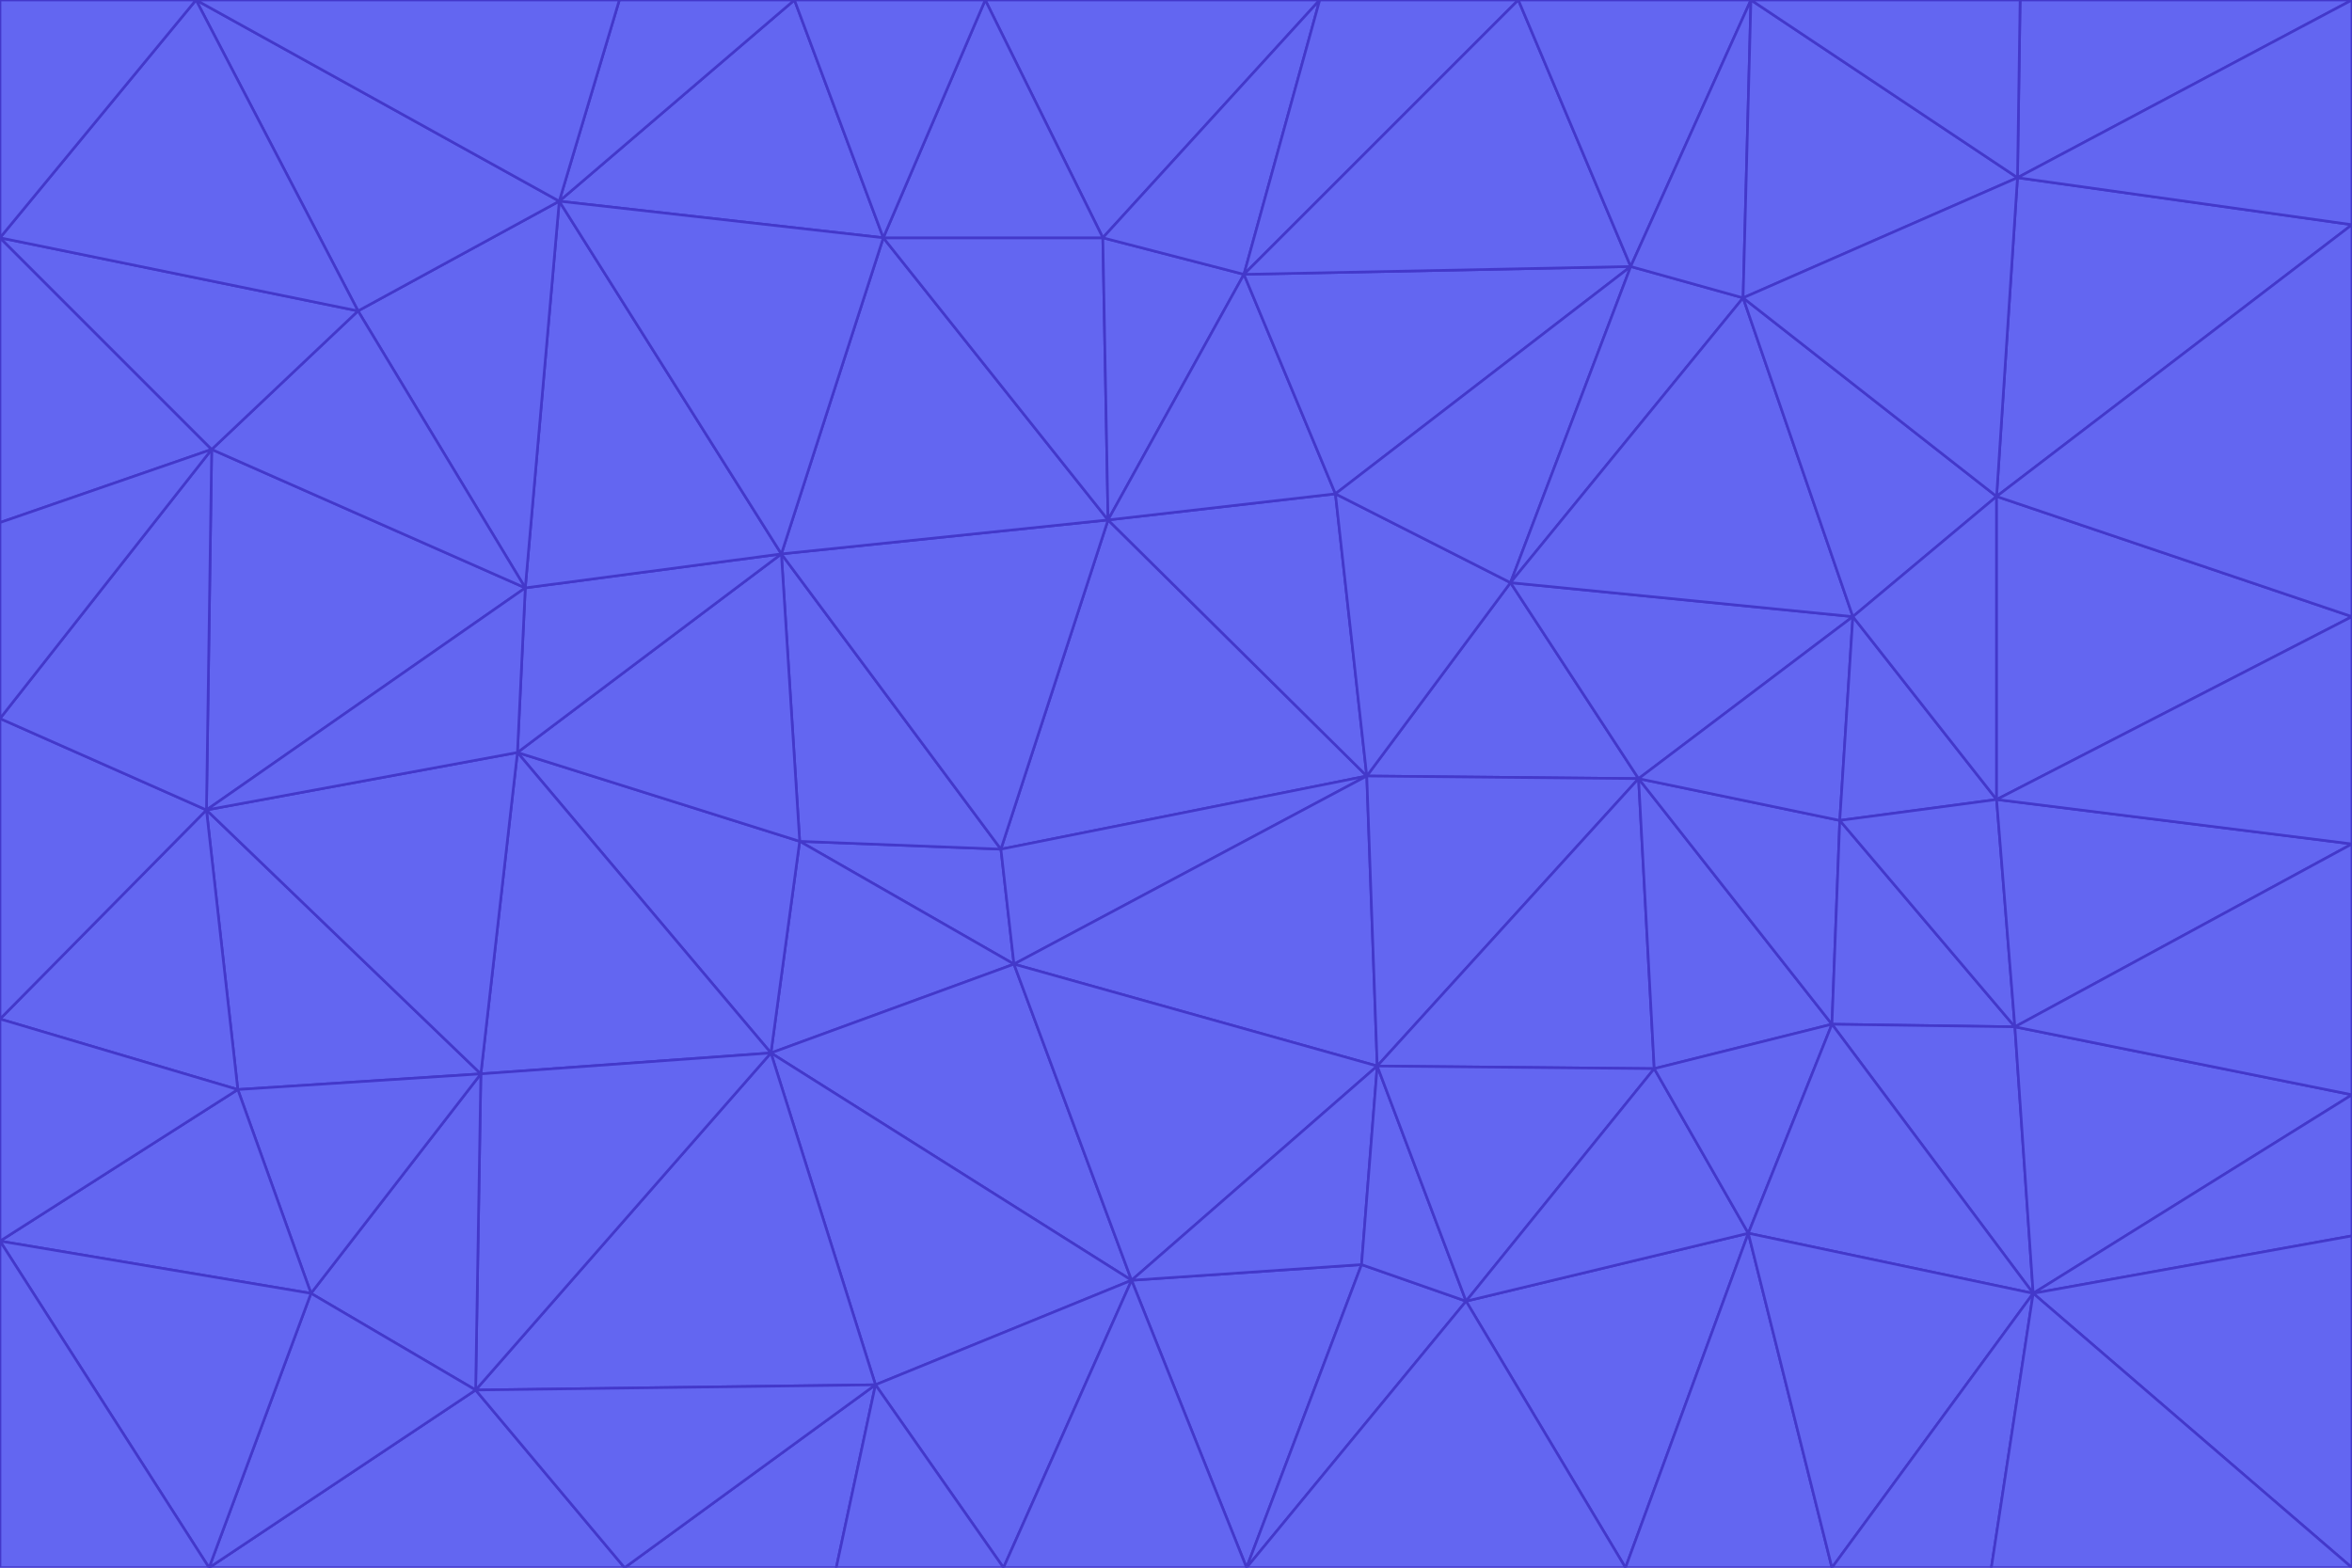 <svg id="visual" viewBox="0 0 900 600" width="900" height="600" xmlns="http://www.w3.org/2000/svg" xmlns:xlink="http://www.w3.org/1999/xlink" version="1.1"><g stroke-width="1" stroke-linejoin="bevel"><path d="M383 325L306 322L388 369Z" fill="#6366f1" stroke="#4338ca"></path><path d="M306 322L295 403L388 369Z" fill="#6366f1" stroke="#4338ca"></path><path d="M383 325L299 212L306 322Z" fill="#6366f1" stroke="#4338ca"></path><path d="M306 322L198 288L295 403Z" fill="#6366f1" stroke="#4338ca"></path><path d="M299 212L198 288L306 322Z" fill="#6366f1" stroke="#4338ca"></path><path d="M295 403L433 490L388 369Z" fill="#6366f1" stroke="#4338ca"></path><path d="M523 297L424 199L383 325Z" fill="#6366f1" stroke="#4338ca"></path><path d="M198 288L184 411L295 403Z" fill="#6366f1" stroke="#4338ca"></path><path d="M295 403L335 530L433 490Z" fill="#6366f1" stroke="#4338ca"></path><path d="M523 297L383 325L388 369Z" fill="#6366f1" stroke="#4338ca"></path><path d="M383 325L424 199L299 212Z" fill="#6366f1" stroke="#4338ca"></path><path d="M182 532L335 530L295 403Z" fill="#6366f1" stroke="#4338ca"></path><path d="M527 408L523 297L388 369Z" fill="#6366f1" stroke="#4338ca"></path><path d="M299 212L201 225L198 288Z" fill="#6366f1" stroke="#4338ca"></path><path d="M79 310L91 417L184 411Z" fill="#6366f1" stroke="#4338ca"></path><path d="M433 490L527 408L388 369Z" fill="#6366f1" stroke="#4338ca"></path><path d="M477 600L521 484L433 490Z" fill="#6366f1" stroke="#4338ca"></path><path d="M433 490L521 484L527 408Z" fill="#6366f1" stroke="#4338ca"></path><path d="M523 297L511 189L424 199Z" fill="#6366f1" stroke="#4338ca"></path><path d="M424 199L338 91L299 212Z" fill="#6366f1" stroke="#4338ca"></path><path d="M184 411L182 532L295 403Z" fill="#6366f1" stroke="#4338ca"></path><path d="M239 600L320 600L335 530Z" fill="#6366f1" stroke="#4338ca"></path><path d="M335 530L384 600L433 490Z" fill="#6366f1" stroke="#4338ca"></path><path d="M320 600L384 600L335 530Z" fill="#6366f1" stroke="#4338ca"></path><path d="M79 310L184 411L198 288Z" fill="#6366f1" stroke="#4338ca"></path><path d="M184 411L119 495L182 532Z" fill="#6366f1" stroke="#4338ca"></path><path d="M422 91L338 91L424 199Z" fill="#6366f1" stroke="#4338ca"></path><path d="M299 212L214 77L201 225Z" fill="#6366f1" stroke="#4338ca"></path><path d="M477 600L561 498L521 484Z" fill="#6366f1" stroke="#4338ca"></path><path d="M521 484L561 498L527 408Z" fill="#6366f1" stroke="#4338ca"></path><path d="M627 298L578 223L523 297Z" fill="#6366f1" stroke="#4338ca"></path><path d="M523 297L578 223L511 189Z" fill="#6366f1" stroke="#4338ca"></path><path d="M91 417L119 495L184 411Z" fill="#6366f1" stroke="#4338ca"></path><path d="M627 298L523 297L527 408Z" fill="#6366f1" stroke="#4338ca"></path><path d="M476 105L422 91L424 199Z" fill="#6366f1" stroke="#4338ca"></path><path d="M81 172L79 310L201 225Z" fill="#6366f1" stroke="#4338ca"></path><path d="M201 225L79 310L198 288Z" fill="#6366f1" stroke="#4338ca"></path><path d="M80 600L239 600L182 532Z" fill="#6366f1" stroke="#4338ca"></path><path d="M182 532L239 600L335 530Z" fill="#6366f1" stroke="#4338ca"></path><path d="M476 105L424 199L511 189Z" fill="#6366f1" stroke="#4338ca"></path><path d="M624 102L476 105L511 189Z" fill="#6366f1" stroke="#4338ca"></path><path d="M384 600L477 600L433 490Z" fill="#6366f1" stroke="#4338ca"></path><path d="M633 409L627 298L527 408Z" fill="#6366f1" stroke="#4338ca"></path><path d="M561 498L633 409L527 408Z" fill="#6366f1" stroke="#4338ca"></path><path d="M304 0L214 77L338 91Z" fill="#6366f1" stroke="#4338ca"></path><path d="M338 91L214 77L299 212Z" fill="#6366f1" stroke="#4338ca"></path><path d="M214 77L137 119L201 225Z" fill="#6366f1" stroke="#4338ca"></path><path d="M137 119L81 172L201 225Z" fill="#6366f1" stroke="#4338ca"></path><path d="M91 417L0 475L119 495Z" fill="#6366f1" stroke="#4338ca"></path><path d="M79 310L0 390L91 417Z" fill="#6366f1" stroke="#4338ca"></path><path d="M0 275L0 390L79 310Z" fill="#6366f1" stroke="#4338ca"></path><path d="M622 600L669 472L561 498Z" fill="#6366f1" stroke="#4338ca"></path><path d="M561 498L669 472L633 409Z" fill="#6366f1" stroke="#4338ca"></path><path d="M633 409L701 392L627 298Z" fill="#6366f1" stroke="#4338ca"></path><path d="M81 172L0 275L79 310Z" fill="#6366f1" stroke="#4338ca"></path><path d="M505 0L377 0L422 91Z" fill="#6366f1" stroke="#4338ca"></path><path d="M422 91L377 0L338 91Z" fill="#6366f1" stroke="#4338ca"></path><path d="M377 0L304 0L338 91Z" fill="#6366f1" stroke="#4338ca"></path><path d="M214 77L75 0L137 119Z" fill="#6366f1" stroke="#4338ca"></path><path d="M669 472L701 392L633 409Z" fill="#6366f1" stroke="#4338ca"></path><path d="M627 298L709 236L578 223Z" fill="#6366f1" stroke="#4338ca"></path><path d="M119 495L80 600L182 532Z" fill="#6366f1" stroke="#4338ca"></path><path d="M0 475L80 600L119 495Z" fill="#6366f1" stroke="#4338ca"></path><path d="M701 392L704 314L627 298Z" fill="#6366f1" stroke="#4338ca"></path><path d="M578 223L624 102L511 189Z" fill="#6366f1" stroke="#4338ca"></path><path d="M476 105L505 0L422 91Z" fill="#6366f1" stroke="#4338ca"></path><path d="M0 390L0 475L91 417Z" fill="#6366f1" stroke="#4338ca"></path><path d="M304 0L237 0L214 77Z" fill="#6366f1" stroke="#4338ca"></path><path d="M0 91L0 200L81 172Z" fill="#6366f1" stroke="#4338ca"></path><path d="M477 600L622 600L561 498Z" fill="#6366f1" stroke="#4338ca"></path><path d="M771 393L704 314L701 392Z" fill="#6366f1" stroke="#4338ca"></path><path d="M0 91L81 172L137 119Z" fill="#6366f1" stroke="#4338ca"></path><path d="M81 172L0 200L0 275Z" fill="#6366f1" stroke="#4338ca"></path><path d="M667 114L624 102L578 223Z" fill="#6366f1" stroke="#4338ca"></path><path d="M704 314L709 236L627 298Z" fill="#6366f1" stroke="#4338ca"></path><path d="M764 306L709 236L704 314Z" fill="#6366f1" stroke="#4338ca"></path><path d="M581 0L505 0L476 105Z" fill="#6366f1" stroke="#4338ca"></path><path d="M709 236L667 114L578 223Z" fill="#6366f1" stroke="#4338ca"></path><path d="M624 102L581 0L476 105Z" fill="#6366f1" stroke="#4338ca"></path><path d="M771 393L701 392L778 495Z" fill="#6366f1" stroke="#4338ca"></path><path d="M771 393L764 306L704 314Z" fill="#6366f1" stroke="#4338ca"></path><path d="M709 236L764 190L667 114Z" fill="#6366f1" stroke="#4338ca"></path><path d="M0 475L0 600L80 600Z" fill="#6366f1" stroke="#4338ca"></path><path d="M670 0L581 0L624 102Z" fill="#6366f1" stroke="#4338ca"></path><path d="M778 495L701 392L669 472Z" fill="#6366f1" stroke="#4338ca"></path><path d="M75 0L0 91L137 119Z" fill="#6366f1" stroke="#4338ca"></path><path d="M622 600L701 600L669 472Z" fill="#6366f1" stroke="#4338ca"></path><path d="M237 0L75 0L214 77Z" fill="#6366f1" stroke="#4338ca"></path><path d="M764 306L764 190L709 236Z" fill="#6366f1" stroke="#4338ca"></path><path d="M667 114L670 0L624 102Z" fill="#6366f1" stroke="#4338ca"></path><path d="M900 236L764 190L764 306Z" fill="#6366f1" stroke="#4338ca"></path><path d="M701 600L778 495L669 472Z" fill="#6366f1" stroke="#4338ca"></path><path d="M900 86L772 68L764 190Z" fill="#6366f1" stroke="#4338ca"></path><path d="M772 68L670 0L667 114Z" fill="#6366f1" stroke="#4338ca"></path><path d="M701 600L762 600L778 495Z" fill="#6366f1" stroke="#4338ca"></path><path d="M75 0L0 0L0 91Z" fill="#6366f1" stroke="#4338ca"></path><path d="M900 323L764 306L771 393Z" fill="#6366f1" stroke="#4338ca"></path><path d="M764 190L772 68L667 114Z" fill="#6366f1" stroke="#4338ca"></path><path d="M900 0L773 0L772 68Z" fill="#6366f1" stroke="#4338ca"></path><path d="M772 68L773 0L670 0Z" fill="#6366f1" stroke="#4338ca"></path><path d="M900 419L771 393L778 495Z" fill="#6366f1" stroke="#4338ca"></path><path d="M900 419L900 323L771 393Z" fill="#6366f1" stroke="#4338ca"></path><path d="M900 473L900 419L778 495Z" fill="#6366f1" stroke="#4338ca"></path><path d="M900 323L900 236L764 306Z" fill="#6366f1" stroke="#4338ca"></path><path d="M900 600L900 473L778 495Z" fill="#6366f1" stroke="#4338ca"></path><path d="M762 600L900 600L778 495Z" fill="#6366f1" stroke="#4338ca"></path><path d="M900 236L900 86L764 190Z" fill="#6366f1" stroke="#4338ca"></path><path d="M900 86L900 0L772 68Z" fill="#6366f1" stroke="#4338ca"></path></g></svg>